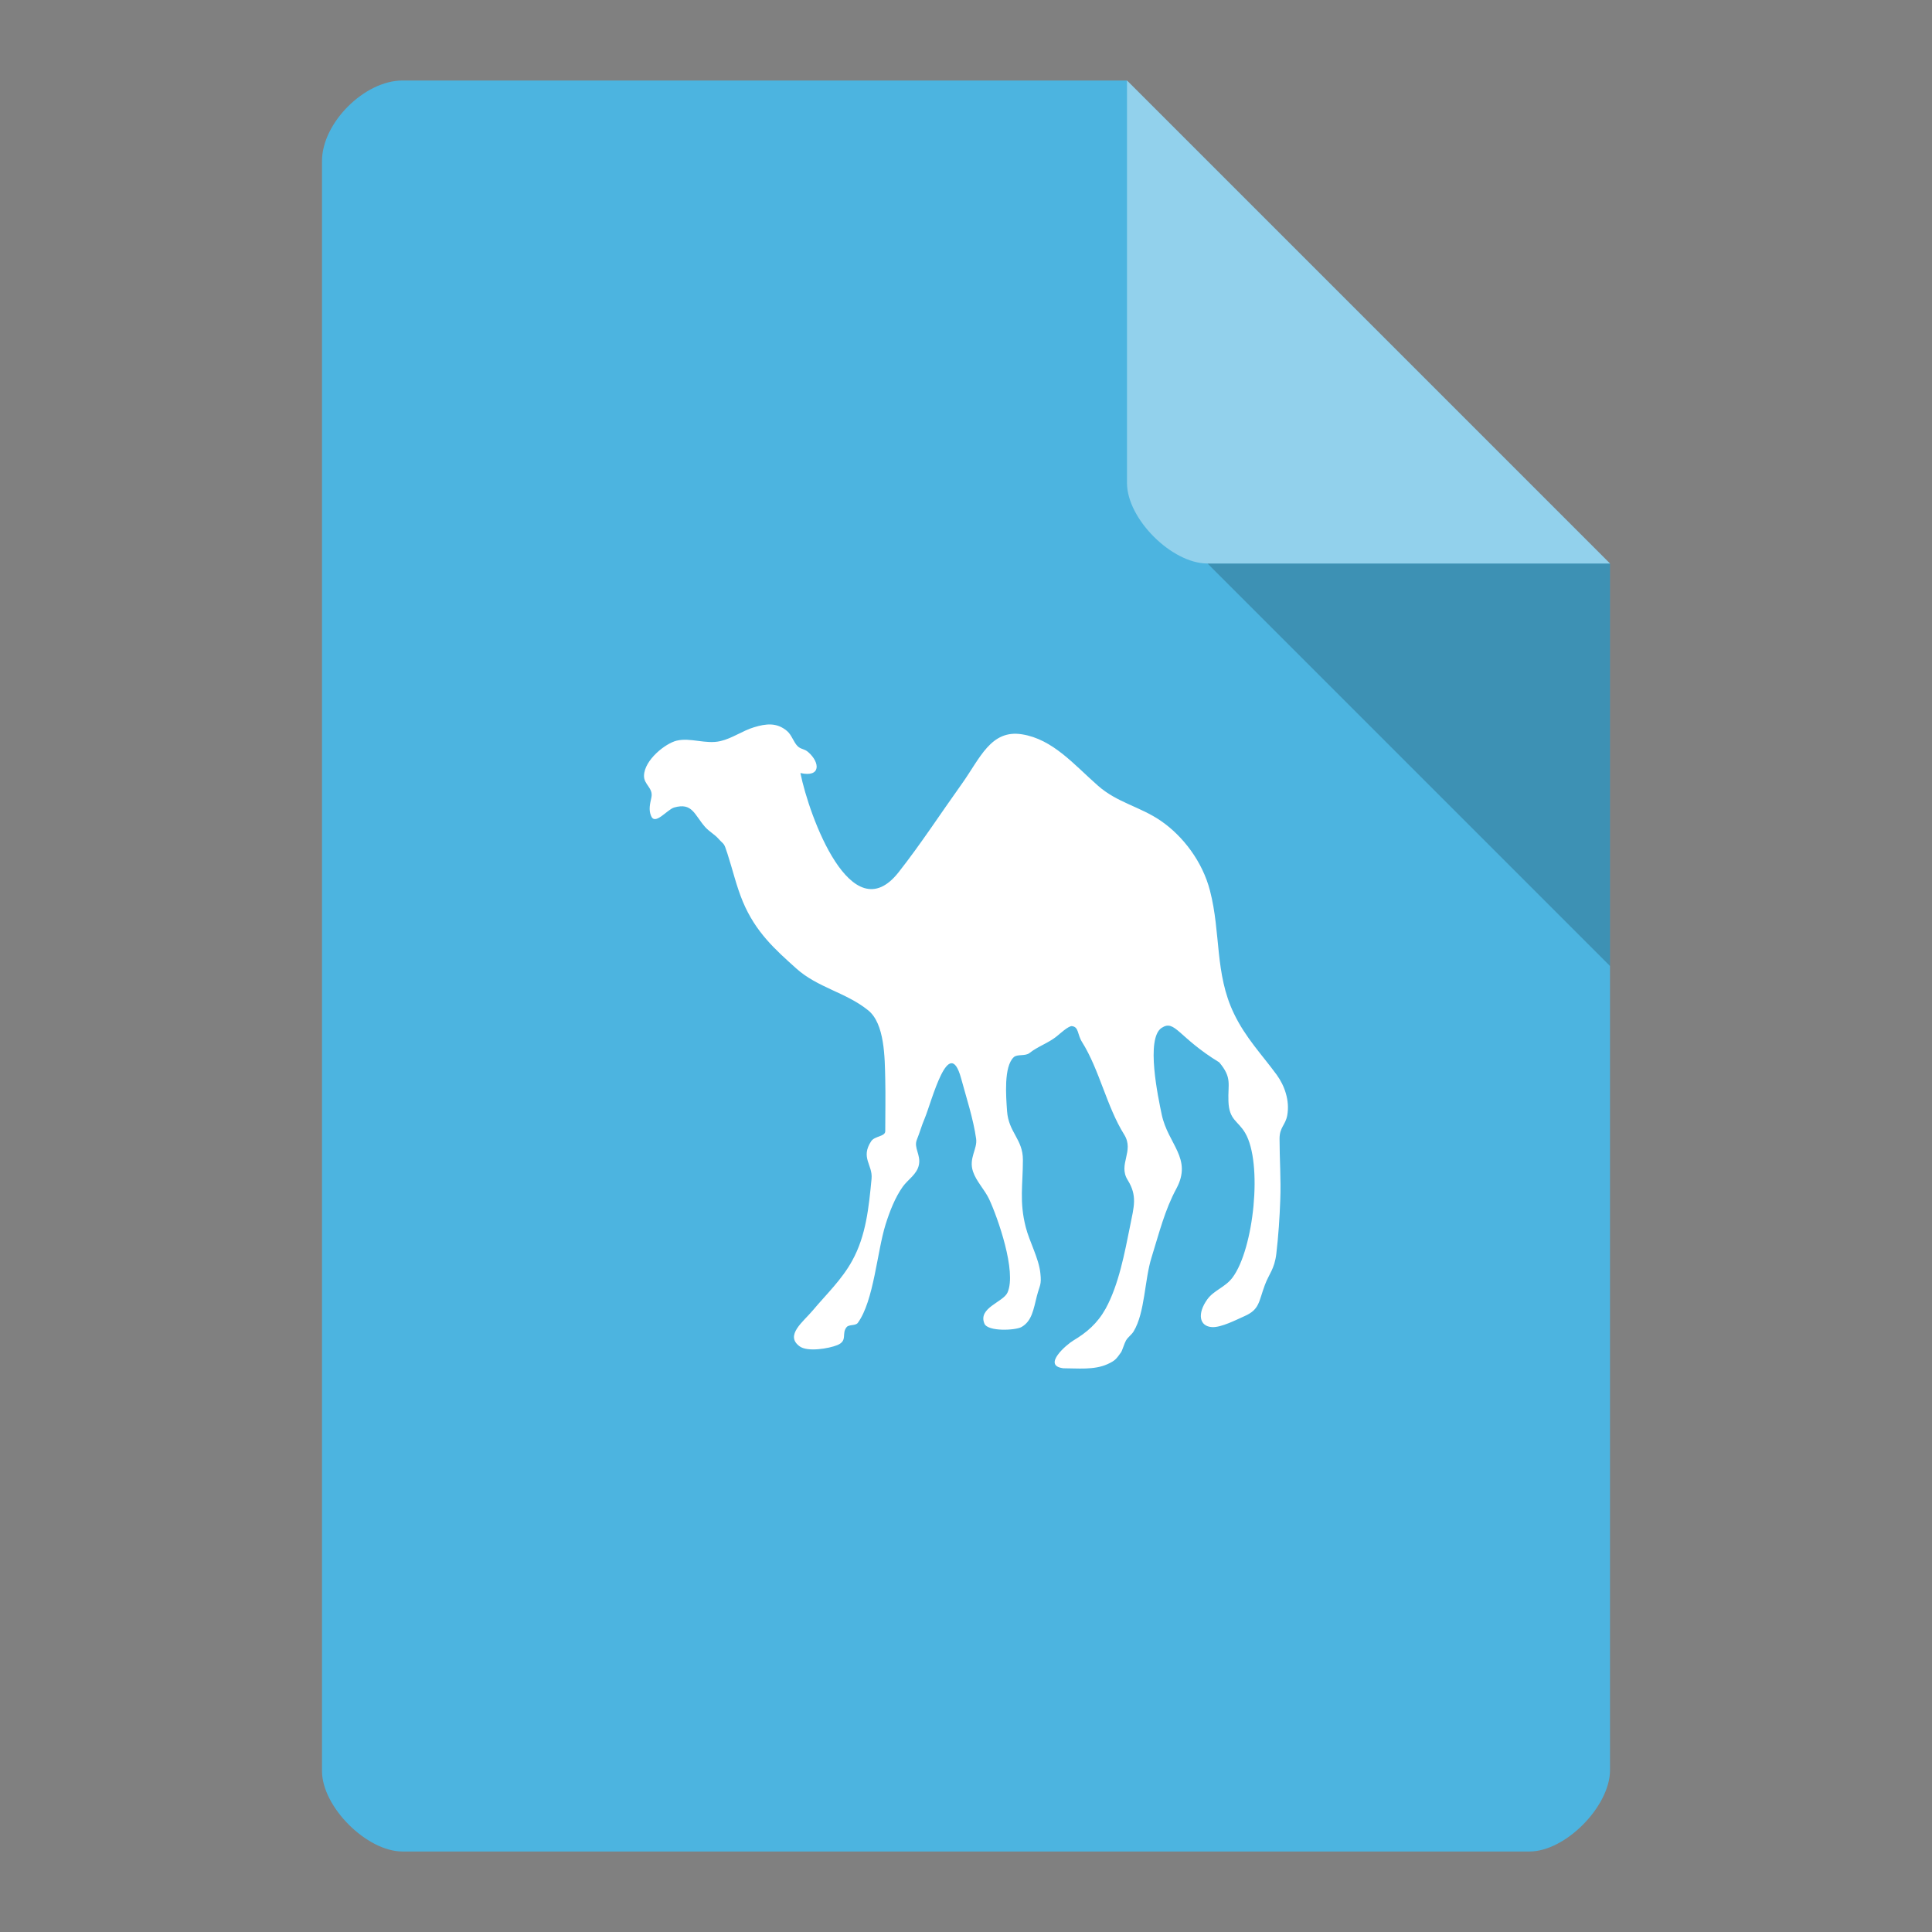 <?xml version="1.0" encoding="UTF-8" standalone="no"?>
<svg
   xmlns:dc="http://purl.org/dc/elements/1.1/"
   xmlns:cc="http://creativecommons.org/ns#"
   xmlns:rdf="http://www.w3.org/1999/02/22-rdf-syntax-ns#"
   xmlns:svg="http://www.w3.org/2000/svg"
   xmlns="http://www.w3.org/2000/svg"
   xmlns:sodipodi="http://sodipodi.sourceforge.net/DTD/sodipodi-0.dtd"
   xmlns:inkscape="http://www.inkscape.org/namespaces/inkscape"
   width="24"
   height="24"
   viewBox="0 0 24 24"
   id="svg2"
   version="1.1"
   inkscape:version="0.91 r13725"
   sodipodi:docname="application-x-perl.svg">
  <rect x="0" y="0" width="24" height="24" fill="#808080" stroke="none"/>
  <defs
     id="defs32" />
  <sodipodi:namedview
     pagecolor="#ffffff"
     bordercolor="#666666"
     borderopacity="1"
     objecttolerance="10"
     gridtolerance="10"
     guidetolerance="10"
     inkscape:pageopacity="0"
     inkscape:pageshadow="2"
     inkscape:window-width="1366"
     inkscape:window-height="713"
     id="namedview30"
     showgrid="false"
     inkscape:zoom="16"
     inkscape:cx="12.402009"
     inkscape:cy="11.273652"
     inkscape:window-x="0"
     inkscape:window-y="28"
     inkscape:window-maximized="1"
     inkscape:current-layer="svg2">
    <inkscape:grid
       type="xygrid"
       id="grid3018"
       empspacing="5"
       visible="true"
       enabled="true"
       snapvisiblegridlinesonly="true" />
  </sodipodi:namedview>
  <path
     style="fill:#4cb4e0;fill-opacity:1"
     d="m 5,1 c -0.473,0 -1,0.527 -1,1 L 4,22 c 0,0.445 0.555,1 1,1 l 14,0 c 0.445,0 0.992,-0.555 1,-1 l 0,-15 -6,-6 z"
     id="path4"
     inkscape:connector-curvature="0"
     sodipodi:nodetypes="ssssssccs" />
  <path
     style="fill:#000000;fill-opacity:0.196"
     d="M 15,7 20,12 20,7 z"
     id="path6"
     inkscape:connector-curvature="0"
     sodipodi:nodetypes="cccc" />
  <path
     style="fill:#ffffff;fill-opacity:0.392"
     d="m 14,1 6,6 -5,0 c -0.445,0 -1,-0.555 -1,-1 z"
     id="path8"
     inkscape:connector-curvature="0"
     sodipodi:nodetypes="ccssc" />
  <g
     style="fill:#ffffff"
     id="g10"
     transform="matrix(1.667,0,0,1.667,-1.336,-1.504)" />
  <g
     style="fill:none;stroke:#ffffff"
     id="g20"
     transform="matrix(1.667,0,0,1.667,-1.336,-1.504)">
    <g
       style="stroke-width:2"
       id="g22" />
  </g>
  <path
     inkscape:connector-curvature="0"
     style="fill:#ffffff;fill-rule:evenodd"
     d="m 13.203,16.996 c -0.257,-0.034 0.045,-0.293 0.131,-0.344 0.164,-0.098 0.298,-0.211 0.401,-0.396 0.163,-0.298 0.236,-0.692 0.305,-1.034 0.046,-0.232 0.091,-0.367 -0.032,-0.564 -0.122,-0.196 0.086,-0.357 -0.043,-0.564 -0.217,-0.347 -0.308,-0.806 -0.523,-1.149 -0.061,-0.097 -0.039,-0.188 -0.126,-0.198 -0.042,-0.005 -0.151,0.096 -0.187,0.125 -0.106,0.086 -0.236,0.126 -0.34,0.209 -0.053,0.042 -0.153,0.011 -0.196,0.052 -0.125,0.117 -0.096,0.482 -0.083,0.669 0.019,0.266 0.197,0.349 0.197,0.605 0,0.309 -0.046,0.52 0.035,0.836 0.046,0.182 0.163,0.388 0.182,0.574 0.016,0.146 -0.007,0.143 -0.043,0.281 -0.042,0.165 -0.061,0.313 -0.192,0.387 -0.075,0.042 -0.417,0.059 -0.46,-0.042 -0.083,-0.198 0.234,-0.266 0.287,-0.387 0.116,-0.26 -0.123,-0.933 -0.228,-1.159 -0.058,-0.122 -0.16,-0.221 -0.201,-0.344 -0.056,-0.166 0.057,-0.28 0.039,-0.407 -0.035,-0.248 -0.122,-0.512 -0.187,-0.752 -0.153,-0.556 -0.364,0.289 -0.453,0.502 -0.036,0.083 -0.061,0.175 -0.096,0.261 -0.042,0.101 0.051,0.188 0.025,0.313 -0.023,0.117 -0.137,0.183 -0.2,0.271 -0.096,0.135 -0.162,0.305 -0.214,0.47 -0.107,0.344 -0.145,0.945 -0.344,1.221 -0.028,0.04 -0.108,0.018 -0.139,0.053 -0.069,0.081 0.018,0.17 -0.118,0.225 -0.104,0.042 -0.367,0.087 -0.466,0.015 -0.189,-0.137 0.047,-0.307 0.165,-0.449 0.166,-0.198 0.359,-0.38 0.488,-0.616 0.171,-0.31 0.206,-0.66 0.24,-1.018 0.016,-0.173 -0.14,-0.259 -0.005,-0.465 0.043,-0.066 0.175,-0.057 0.175,-0.125 0,-0.216 0.005,-0.433 0,-0.647 -0.006,-0.261 -0.005,-0.691 -0.214,-0.856 C 10.507,12.327 10.156,12.269 9.892,12.031 9.628,11.794 9.387,11.58 9.228,11.201 9.146,11.003 9.103,10.809 9.037,10.606 8.988,10.456 9.002,10.506 8.924,10.418 8.878,10.366 8.81,10.33 8.758,10.272 8.624,10.118 8.6,9.967 8.375,10.031 c -0.089,0.026 -0.237,0.227 -0.287,0.105 -0.033,-0.078 -0.013,-0.15 0.004,-0.23 0.025,-0.119 -0.095,-0.158 -0.092,-0.271 0.005,-0.196 0.268,-0.401 0.405,-0.434 0.173,-0.042 0.362,0.048 0.545,0.005 0.147,-0.034 0.276,-0.13 0.418,-0.172 0.148,-0.045 0.282,-0.061 0.409,0.047 0.058,0.049 0.08,0.137 0.131,0.188 0.043,0.042 0.081,0.03 0.131,0.073 0.149,0.129 0.161,0.319 -0.096,0.261 0.108,0.536 0.634,1.978 1.22,1.232 0.274,-0.348 0.525,-0.734 0.784,-1.096 0.228,-0.319 0.361,-0.679 0.749,-0.617 0.383,0.061 0.645,0.376 0.942,0.637 0.242,0.214 0.527,0.261 0.784,0.439 0.273,0.188 0.516,0.505 0.609,0.867 0.136,0.523 0.058,1.028 0.297,1.525 0.144,0.301 0.349,0.512 0.532,0.762 0.098,0.135 0.163,0.32 0.131,0.501 -0.022,0.125 -0.096,0.148 -0.096,0.293 0,0.254 0.019,0.505 0.009,0.758 -0.008,0.226 -0.023,0.447 -0.049,0.67 -0.023,0.193 -0.09,0.247 -0.143,0.39 -0.078,0.211 -0.065,0.303 -0.253,0.386 -0.106,0.047 -0.287,0.141 -0.401,0.136 -0.163,-0.009 -0.186,-0.17 -0.061,-0.344 0.081,-0.114 0.223,-0.15 0.314,-0.272 0.264,-0.354 0.378,-1.42 0.157,-1.796 -0.092,-0.156 -0.2,-0.158 -0.208,-0.396 -0.008,-0.213 0.048,-0.288 -0.114,-0.481 -0.512,-0.313 -0.549,-0.536 -0.715,-0.429 -0.202,0.131 -0.043,0.869 0,1.076 0.078,0.371 0.384,0.545 0.183,0.92 -0.144,0.267 -0.212,0.544 -0.309,0.856 -0.088,0.281 -0.081,0.684 -0.222,0.918 -0.027,0.045 -0.071,0.071 -0.096,0.115 -0.019,0.033 -0.047,0.127 -0.061,0.146 -0.059,0.082 -0.072,0.103 -0.166,0.146 -0.168,0.077 -0.375,0.052 -0.557,0.052"
     id="path4-0"
     sodipodi:nodetypes="ccccccccccccscccccccccccccccccscccccscccccccccccccccccccccccccccsccccccccccccccccccc" />
</svg>
